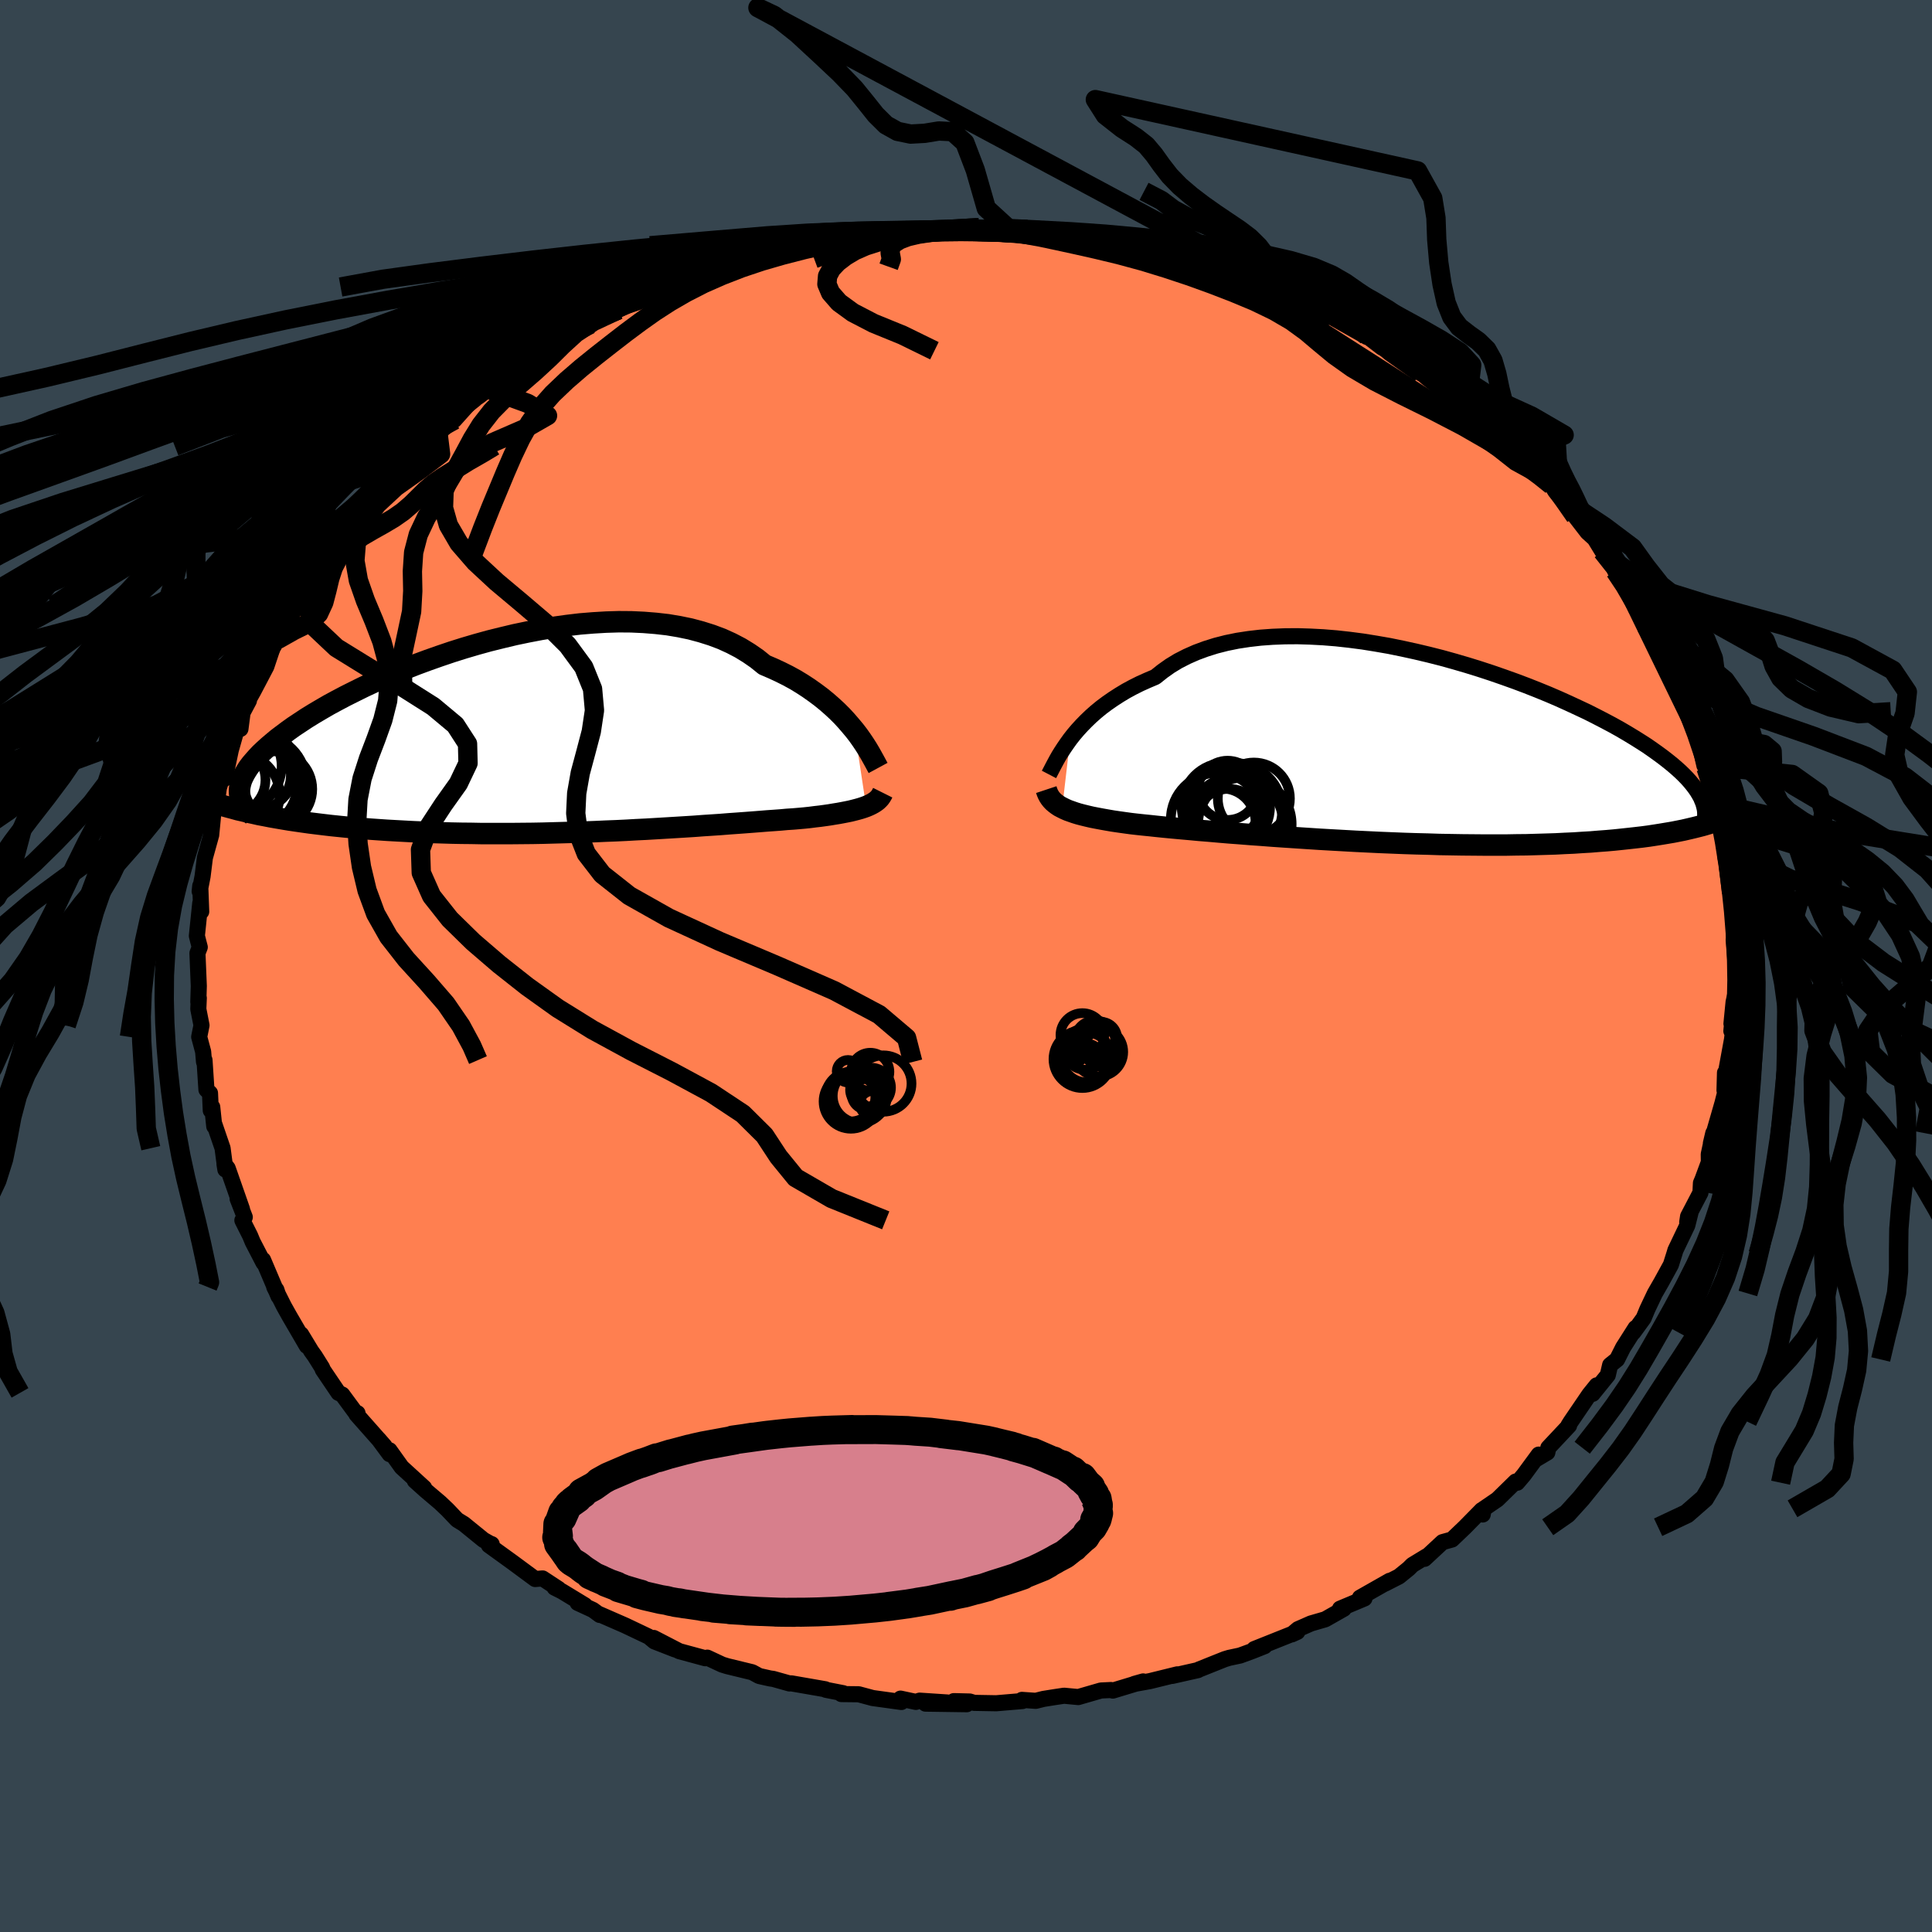 <svg xmlns="http://www.w3.org/2000/svg" width="500" height="500" viewBox="-100 -100 200 200"><defs><clipPath id="c"><path d="m33.01-.78-.41-.49-.43-.5-.46-.5-.5-.5-.53-.49-.56-.49-.59-.48-.63-.47-.65-.46-.69-.45-.71-.43-.75-.41-.78-.39-.8-.37-.84-.36-.78-.63-.84-.58-.88-.54-.94-.49-.99-.45-1.04-.39-1.08-.34-1.12-.3-1.16-.24-1.19-.2-1.23-.14-1.25-.1-1.28-.06-1.3-.01-1.32.04-1.34.08-1.35.11-1.35.16-1.36.19-1.35.22-1.36.26-1.34.28-1.34.32-1.33.33-1.3.36-1.29.38-1.27.4-1.24.42-1.22.43-1.19.44-1.15.45-1.12.46-1.09.46-1.05.47-1.01.47-.97.48-.94.47-.89.47-.85.46-.81.47-.76.45-.73.45-.68.45-.65.43-.6.43-.56.42-.53.4-.49.41-.46.39-.42.38-.39.37-.35.37-.32.36-.29.34-.26.34-.22.34-.19.32-.16.31-.14.31-.1.3-.07.29-.05.28-.02.27.01.27 2.03 2.21.59.11.61.12.63.11.64.11.66.11.68.1.69.1.71.1.73.09.74.09.76.09.78.08.79.08.81.07.83.07.84.07.87.06.88.06.9.05.92.05.94.05.95.04.97.04.99.03 1 .03 1.01.02 1.03.01 1.03.02h3.17l1.07-.01 1.08-.01 1.07-.02 1.09-.03 1.08-.03 1.08-.03 1.08-.03 1.07-.04 1.08-.05 1.06-.04 1.06-.05 1.04-.06 1.04-.05 1.02-.06 1.01-.06.99-.06.98-.06.96-.06.93-.07.92-.06.9-.06.87-.07.85-.06.82-.06.79-.06.77-.06.74-.06.72-.05.68-.05.65-.06.63-.04.59-.05.56-.05.57-.06.54-.07.53-.06.51-.07.49-.07.47-.08.44-.07.43-.08.41-.08.39-.08.36-.09.35-.09.32-.09.31-.1.28-.1"/></clipPath><clipPath id="b"><path d="m-35.26-1.16.37-.47.4-.47.43-.47.46-.47.49-.47.52-.46.56-.46.59-.44.62-.43.65-.42.68-.41.72-.39.74-.37.78-.35.8-.34.74-.59.79-.56.84-.51.9-.46.95-.42 1-.37 1.05-.33 1.1-.28 1.13-.23 1.18-.18 1.21-.14 1.25-.09 1.27-.05 1.3-.01 1.32.04 1.34.07 1.36.11 1.36.15 1.38.18 1.37.22 1.38.24 1.37.28 1.37.3 1.35.32 1.34.34 1.33.37 1.3.38 1.29.4 1.25.41 1.24.43 1.2.43 1.17.44 1.14.45 1.1.45 1.07.46 1.02.46.99.46.96.45.91.46.87.45.83.44.79.44.75.44.71.43.67.42.64.41.59.41.56.4.53.39.5.39.46.37.44.38.4.36.36.35.34.35.31.35.27.33.25.33.22.32.19.32.17.3.13.31.12.29.08.29.3 1.89-.44.13-.47.12-.48.12-.51.12-.52.12-.55.11-.56.11-.59.1-.6.1-.63.1-.65.1-.68.09-.69.08-.72.08-.74.08-.77.08-.79.07-.81.06-.84.07-.87.05-.9.06-.92.04-.95.05-.97.03-1 .03-1.03.03-1.05.01-1.08.02H7.62l-1.14-.01-1.16-.01-1.18-.02-1.19-.02-1.21-.04-1.22-.03-1.24-.04-1.24-.05-1.24-.05-1.25-.06-1.25-.06-1.25-.07-1.25-.07-1.23-.07-1.23-.08-1.22-.08-1.21-.08-1.18-.08-1.17-.09-1.14-.08-1.12-.09-1.09-.08-1.07-.09-1.02-.09-1-.08-.96-.09-.91-.08-.88-.08-.84-.08-.79-.08-.74-.08-.7-.07-.65-.07-.61-.07-.66-.09-.64-.09-.61-.09-.58-.1-.56-.1-.53-.1-.51-.1-.47-.11-.45-.11-.42-.11-.39-.12-.37-.13-.34-.12-.32-.14-.28-.14"/></clipPath><filter id="a"><feTurbulence baseFrequency=".05" numOctaves="3" result="noise" type="noise"/><feDisplacementMap in="SourceGraphic" in2="noise" scale="2"/></filter></defs><rect width="100%" height="100%" x="-100" y="-100" fill="#36454F"/><path fill="coral" stroke="#000" stroke-linejoin="round" stroke-width="1.667" d="M79.84 2.02v-.48l-.07.82-.31 1.37-.22 2.24.16-.95-.17 1.71.29-.34-.96 5.23.01-.57-.05 1.82.15-.77.12.2-.48 1.89-1.2 4.17.25-1.06-.47 2.19.01.82-.65 1.76-.17.4-.05 1-1.28 2.45-.09.6.34-.99-.33 1.32-1.23 2.57-.11.37-.36 1.14L72 32.7l-.69 1.2-.77 1.62-.39.94-1.07 1.47.23-.46-1.29 2.03-.62 1.23-.72.58-.24 1.04-1.57 1.94.42-.88-.76.94-1.92 2.82-.24.38.06.03-2.15 2.29-.1.49-1.21.72.32-.5-1.55 2.11-.68.8-.16-.12-1.89 1.85-1.42.97-.1.59-.1-.46-1.75 1.78-1.33 1.27-.98.27-1.86 1.73.22-.27-1.48.9-.38.38-1.01.82-1.45.74.49-.3-3.08 1.75.47.08-2.53 1.06.39.01-1.92 1.09-1.48.43-1.34.59-.64.54.57-.26-4.46 1.78 1.07-.3-1.26.5-1.28.47-1.13.24-.46.14-2.7 1.08-.07.05-2.66.6.52-.16-2.84.7-1.61.29.92-.26-3.14.95-.19-.06-1.04.05-2.35.68-1.47-.14-1 .15-1.13.18-.8.2-1.43-.1.06.12-2.72.23-2.29-.04-.45-.14-1.65-.04 1.34.32-4.27-.06 2.25-.12-2.86-.19-.39.13-1.59-.34.09.35-2.97-.41-1.45-.39-1.79-.02.19-.09-1.79-.35-.07-.06-3.51-.61-.2.01-1.67-.47-.35-.05-1.11-.25-.72-.39-2.59-.63-.52-.16-1.54-.72-.21.06-2.69-.73-2.65-1.37 2.21 1.19-2.13-.83-.59-.49-2.46-1.17-2.7-1.18.09.1-.71-.52-1.58-.73.74.24-2.37-1.44-.76-.38.42.14-1.66-1.09-.77.06-2.37-1.75-2.42-1.75.29-.11-.21-.08-.64-.36-2.03-1.65-.7-.43-1-1.05-.77-.73-1.51-1.28-1.1-.99.97.74-2.33-2.13-1.26-1.76.01.4L-60.8 49l.61.7-2.91-3.29.11-.12-.18-.02-1.4-1.9-.39-.18-1.63-2.41-.05-.17-.77-1.23-.36-.5-1.06-1.75.59 1.2-1.8-3.09-.57-1.02-1-1.99.22.29.23.69-1.61-3.79.05.31-1.12-2.16-.27-.65-.8-1.59.25-.33-.74-1.9.45 1.07-1.48-4.23-.33-.43.09.56-.29-2.21-.86-2.51v.25l-.21-2-.15.36-.08-1.8-.37-.36-.2-3.06-.05.19-.09-1.06-.41-1.53.24-1.2-.33-1.68.05-1.15-.05.42.05-1.66-.14-3.4.24-.62-.16-.61-.14-.56.35-3.39.1.88-.1-2.67-.06.57.3-1.55.24-1.93.6-2.16.06-1.09-.01.92.26-2.68.31-.6.23-1.62.14-.44.66-1.76-.19 1.24.62-2.94.54-1.91.54-1.28-.08.99.22-1.69.66-1.24-.16.13.62-1.11 1.34-2.55.95-2.84-.69 1.52.9-1.46.77-1.45 1.1-2.05.05.26 1.17-2.38.29-.36 1.51-1.93.01-.69.88-1.17-.63.9 2.37-2.96.2-.43.94-.94.41-.8 1.38-1.19.29-.39 1.04-.91 1.44-1.83.29-.55-.81.94 2.47-2.09 1.4-1.71 1.51-1.13.97-.9-.74 1.01 2.06-2.3-.92.81 1.43-.98.94-.72 1.81-1.76.74.16 1.75-1.42.68-.58.59-.56.09.19 1.59-1.15 1.71-1.01 1.6-.58-.57-.08 2.26-.97 1.21-.45.89-.41 1.11-.37 1.04-.52 2.06-1.06.74-.23 1.58-.78 1.63-.48-.02.05.65-.49.56-.17 2.49-.82.61-.01 1.29-.33 2.8-.68-.46.13 1.54-.23 1.29-.23.59-.3 2.71-.32.95-.4 2.74-.34.87.13.43-.34-1.22.17 1.12-.03 3.14-.11.22-.23 1.89.1.88.09 2.53-.29.69-.01-1.13.3 4.38-.01.49-.18.55.31.74-.24 3.05.28 1.38.16.46.29h.17l3.46.74 1.82.24-.19.05 1.26-.02-.64-.1 2.88.54-.61-.12 2.26.98 2.52.54.38.03 2.53.79.15.06 1.71.62 1.41.71-.67-.34 1.69.51 2 1.09.5.21 1.9.6.82.37 1.37.85-1.03-.58 1.12.71 3.42 1.93-.66-.49.67.4 1.54 1.18 2.09 1.01 1.91 1.64-.23-.44.14.21 1.47 1.04.99.79 2.36 1.72.16.25-.59-.82 1.74 1.78 2.55 2.43-.23-.34 1.76 1.74 1.33 1.13-.6-.78 2.12 2.48-.49-.64 1.1 1.07.38.62 2.07 2.6-1.26-1.78.69 1.05 1.82 2.36.75.68.79 1.29.96.85.37 1.21 1.19 1.81-.05-.33 1.02 2.09-.5-.85 1.68 3.02-.15-.04.95 1.14 1.06 1.97-.49-.27 1.05 2.08.72 1.37.52 1.33.13-.11.98 2.75.24.35.27 1.1.62 2.72.4-.38-.5-.1.27.74 1.22 3.68-.2-.02.35 1.64.45 1.65-.29-.99.65 4.04-.18-.84.11.61.34 2.95.08.08.37.53.01 4.55-.04-.9.05.54-.06.26.37 4.73v-.48" filter="url(#a)"/><path fill="#fff" d="m-35.26-1.16.37-.47.4-.47.43-.47.46-.47.49-.47.52-.46.56-.46.59-.44.62-.43.65-.42.68-.41.72-.39.74-.37.78-.35.8-.34.74-.59.79-.56.84-.51.9-.46.95-.42 1-.37 1.05-.33 1.1-.28 1.13-.23 1.18-.18 1.21-.14 1.25-.09 1.27-.05 1.3-.01 1.32.04 1.34.07 1.36.11 1.36.15 1.38.18 1.37.22 1.38.24 1.37.28 1.37.3 1.35.32 1.34.34 1.33.37 1.3.38 1.29.4 1.25.41 1.24.43 1.2.43 1.17.44 1.14.45 1.1.45 1.07.46 1.02.46.99.46.96.45.91.46.87.45.83.44.79.44.75.44.71.43.67.42.64.41.59.41.56.4.53.39.5.39.46.37.44.38.4.36.36.35.34.35.31.35.27.33.25.33.22.32.19.32.17.3.13.31.12.29.08.29.3 1.89-.44.13-.47.12-.48.12-.51.12-.52.12-.55.11-.56.11-.59.1-.6.1-.63.1-.65.1-.68.09-.69.08-.72.08-.74.08-.77.08-.79.07-.81.06-.84.07-.87.05-.9.06-.92.04-.95.05-.97.03-1 .03-1.03.03-1.05.01-1.08.02H7.62l-1.14-.01-1.16-.01-1.18-.02-1.19-.02-1.21-.04-1.22-.03-1.24-.04-1.24-.05-1.24-.05-1.25-.06-1.25-.06-1.25-.07-1.25-.07-1.23-.07-1.23-.08-1.22-.08-1.21-.08-1.18-.08-1.17-.09-1.14-.08-1.12-.09-1.09-.08-1.07-.09-1.02-.09-1-.08-.96-.09-.91-.08-.88-.08-.84-.08-.79-.08-.74-.08-.7-.07-.65-.07-.61-.07-.66-.09-.64-.09-.61-.09-.58-.1-.56-.1-.53-.1-.51-.1-.47-.11-.45-.11-.42-.11-.39-.12-.37-.13-.34-.12-.32-.14-.28-.14" filter="url(#a)" transform="translate(46.05 -22.34)"/><path fill="#fff" d="m33.01-.78-.41-.49-.43-.5-.46-.5-.5-.5-.53-.49-.56-.49-.59-.48-.63-.47-.65-.46-.69-.45-.71-.43-.75-.41-.78-.39-.8-.37-.84-.36-.78-.63-.84-.58-.88-.54-.94-.49-.99-.45-1.04-.39-1.08-.34-1.12-.3-1.16-.24-1.19-.2-1.23-.14-1.25-.1-1.28-.06-1.3-.01-1.32.04-1.34.08-1.35.11-1.35.16-1.36.19-1.35.22-1.36.26-1.34.28-1.34.32-1.33.33-1.3.36-1.29.38-1.27.4-1.24.42-1.22.43-1.19.44-1.15.45-1.12.46-1.09.46-1.05.47-1.01.47-.97.48-.94.47-.89.47-.85.46-.81.47-.76.45-.73.45-.68.45-.65.43-.6.43-.56.42-.53.4-.49.41-.46.39-.42.38-.39.37-.35.37-.32.36-.29.34-.26.34-.22.34-.19.32-.16.31-.14.31-.1.3-.07.29-.05.28-.02.27.01.27 2.03 2.21.59.11.61.12.63.11.64.11.66.11.68.1.69.1.71.1.73.09.74.09.76.09.78.08.79.08.81.07.83.07.84.07.87.06.88.06.9.05.92.05.94.05.95.04.97.04.99.03 1 .03 1.01.02 1.03.01 1.03.02h3.17l1.07-.01 1.08-.01 1.07-.02 1.09-.03 1.08-.03 1.08-.03 1.08-.03 1.07-.04 1.08-.05 1.06-.04 1.06-.05 1.04-.06 1.04-.05 1.02-.06 1.01-.06.99-.06.98-.06.96-.06.93-.07.92-.06.9-.06.87-.07.85-.06.82-.06.79-.06.77-.06.74-.06.72-.05.68-.05.65-.06.63-.04.59-.05.56-.05.57-.06.54-.07.53-.06.51-.07.49-.07.47-.08.44-.07.43-.08.41-.08.39-.08.36-.09.35-.09.32-.09.31-.1.28-.1" filter="url(#a)" transform="translate(-44.54 -23.6)"/><g fill="none" stroke="#000" transform="translate(46.05 -22.34)"><path stroke-linejoin="round" stroke-width="1.667" d="m-37.46 2.51.12-.23.14-.27.16-.31.18-.34.2-.37.22-.39.26-.42.28-.43.31-.45.33-.46.37-.47.4-.47.43-.47.46-.47.49-.47.52-.46.56-.46.59-.44.62-.43.65-.42.68-.41.72-.39.74-.37.78-.35.8-.34.74-.59.79-.56.84-.51.9-.46.95-.42 1-.37 1.05-.33 1.1-.28 1.13-.23 1.18-.18 1.21-.14 1.25-.09 1.27-.05 1.3-.01 1.32.04 1.34.07 1.36.11 1.36.15 1.38.18 1.37.22 1.38.24 1.37.28 1.37.3 1.35.32 1.34.34 1.33.37 1.3.38 1.29.4 1.25.41 1.24.43 1.2.43 1.17.44 1.14.45 1.1.45 1.07.46 1.02.46.99.46.96.45.91.46.87.45.83.44.79.44.75.44.71.43.67.42.64.41.59.41.56.4.53.39.5.39.46.37.44.38.4.36.36.35.34.35.31.35.27.33.25.33.22.32.19.32.17.3.13.31.12.29.08.29.07.28.04.28.01.27v.27l-.03.26-.04.26-.07.25-.08.25-.1.24-.13.24" filter="url(#a)"/><path stroke-linejoin="round" stroke-width="2.222" d="m-37.74 4.08.08.24.09.22.11.21.13.2.15.19.17.18.2.17.21.16.24.16.27.14.28.14.32.14.34.12.37.13.39.12.42.11.45.11.47.11.51.1.53.1.56.1.58.1.61.09.64.09.66.09.61.07.65.07.7.07.74.08.79.08.84.08.88.08.91.08.96.09 1 .08 1.02.09 1.07.09 1.09.08 1.12.09 1.14.08 1.17.09 1.18.08 1.21.08 1.22.08 1.23.08 1.23.07 1.25.07 1.25.07 1.25.06 1.25.06 1.24.05 1.24.05 1.24.04 1.22.03 1.21.04 1.19.02 1.18.02 1.16.01 1.14.01h2.22l1.08-.02 1.05-.01L13 9.76l1-.03.97-.03.95-.05.92-.04.9-.06.87-.05.84-.07.81-.06.79-.07.77-.08.74-.08.72-.08.69-.08.68-.09.65-.1.63-.1.6-.1.59-.1.56-.11.55-.11.52-.12.51-.12.48-.12.47-.12.44-.13.43-.13.41-.13.39-.13.38-.14.36-.13.34-.14.33-.14.31-.14.29-.15.29-.14" filter="url(#a)"/><circle cx="-19.495" cy="5.498" r="3.96" clip-path="url(#b)" filter="url(#a)"/><circle cx="-18.97" cy="4.153" r="3.068" clip-path="url(#b)" filter="url(#a)"/><circle cx="-19.15" cy="5.863" r="4.572" clip-path="url(#b)" filter="url(#a)"/><circle cx="-17.18" cy="7.658" r="4.842" clip-path="url(#b)" filter="url(#a)"/><circle cx="-19.565" cy="7.448" r="3.488" clip-path="url(#b)" filter="url(#a)"/><circle cx="-18.845" cy="7.528" r="3.528" clip-path="url(#b)" filter="url(#a)"/><circle cx="-18.12" cy="7.593" r="4.896" clip-path="url(#b)" filter="url(#a)"/><circle cx="-16.25" cy="5.008" r="3.732" clip-path="url(#b)" filter="url(#a)"/><circle cx="-20.055" cy="7.138" r="4.788" clip-path="url(#b)" filter="url(#a)"/><circle cx="-18.205" cy="6.218" r="4.886" clip-path="url(#b)" filter="url(#a)"/></g><g fill="none" stroke="#000" transform="translate(-44.54 -23.6)"><path stroke-linejoin="round" stroke-width="2.222" d="m35.44 3.1-.13-.24-.15-.28-.18-.33-.2-.36-.22-.39-.25-.42-.28-.44-.31-.46-.34-.48-.37-.48-.41-.49-.43-.5-.46-.5-.5-.5-.53-.49-.56-.49-.59-.48-.63-.47-.65-.46-.69-.45-.71-.43-.75-.41-.78-.39-.8-.37-.84-.36-.78-.63-.84-.58-.88-.54-.94-.49-.99-.45-1.04-.39-1.08-.34-1.12-.3-1.16-.24-1.19-.2-1.23-.14-1.25-.1-1.28-.06-1.3-.01-1.32.04-1.34.08-1.35.11-1.35.16-1.36.19-1.35.22-1.36.26-1.34.28-1.34.32-1.33.33-1.3.36-1.29.38-1.27.4-1.24.42-1.22.43-1.19.44-1.15.45-1.12.46-1.09.46-1.05.47-1.01.47-.97.48-.94.47-.89.47-.85.46-.81.47-.76.45-.73.45-.68.45-.65.43-.6.43-.56.42-.53.4-.49.41-.46.39-.42.38-.39.37-.35.37-.32.36-.29.34-.26.34-.22.34-.19.32-.16.31-.14.31-.1.3-.07.29-.05.28-.02.27.01.27.03.26.06.25.09.24.1.24.13.23.15.22.17.22.19.21.21.21.24.2" filter="url(#a)"/><path stroke-linejoin="round" stroke-width="2.222" d="m35.92 5.66-.09.18-.1.17-.12.17-.14.15-.16.15-.18.13-.2.13-.22.12-.25.12-.26.11-.28.1-.31.1-.32.09-.35.09-.36.09-.39.08-.41.08-.43.08-.44.07-.47.08-.49.07-.51.07-.53.06-.54.07-.57.06-.56.05-.59.05-.63.04-.65.06-.68.05-.72.05-.74.06-.77.06-.79.06-.82.06-.85.06-.87.07-.9.06-.92.06-.93.07-.96.06-.98.06-.99.06-1.01.06-1.02.06-1.04.05-1.04.06-1.06.05-1.06.04-1.08.05-1.07.04-1.08.03-1.08.03-1.08.03-1.09.03-1.07.02-1.08.01-1.07.01h-3.17l-1.03-.02-1.03-.01-1.01-.02-1-.03-.99-.03-.97-.04-.95-.04-.94-.05-.92-.05-.9-.05-.88-.06-.87-.06-.84-.07-.83-.07-.81-.07-.79-.08-.78-.08-.76-.09-.74-.09-.73-.09-.71-.1-.69-.1-.68-.1-.66-.11-.64-.11-.63-.11-.61-.12-.59-.11-.57-.13-.56-.12-.53-.13-.53-.12-.5-.14-.49-.13-.47-.13-.46-.14-.44-.14-.43-.14" filter="url(#a)"/><circle cx="-30.952" cy="2.913" r="4.648" clip-path="url(#c)" filter="url(#a)"/><circle cx="-28.507" cy="4.888" r="4.816" clip-path="url(#c)" filter="url(#a)"/><circle cx="-29.022" cy="3.833" r="3.672" clip-path="url(#c)" filter="url(#a)"/><circle cx="-31.552" cy="4.328" r="3.572" clip-path="url(#c)" filter="url(#a)"/><circle cx="-28.697" cy="5.663" r="4.94" clip-path="url(#c)" filter="url(#a)"/><circle cx="-29.322" cy="3.143" r="4.416" clip-path="url(#c)" filter="url(#a)"/><circle cx="-29.537" cy="4.678" r="4.88" clip-path="url(#c)" filter="url(#a)"/><circle cx="-30.862" cy="5.918" r="4.352" clip-path="url(#c)" filter="url(#a)"/><circle cx="-27.047" cy="5.288" r="3.91" clip-path="url(#c)" filter="url(#a)"/><circle cx="-28.602" cy="4.553" r="4.818" clip-path="url(#c)" filter="url(#a)"/></g><g fill="none" stroke="#000" stroke-linejoin="round" stroke-width="2"><path d="m-18.56-74.23-2.58-.98-1.66-.04-1.29.43-1.06.66-.95.59-.96.35-1.06.07-1.21-.07-1.31-.07-1.36.08-1.35.26-1.33.36-1.32.36-1.33.31-1.31.27-1.28.31-1.22.33-1.22.29-1.37.29-1.7.62m-3.41 15.99-1.23.74-1.48.85-1.4.87-1.19.74-.96.66-.81.69-.75.74-.77.76-.86.74-.96.67-1.06.63-1.09.61-1.08.63-.99.68-.86.75-.67.85-.5.98-.36 1.11-.29 1.22-.33 1.26-.54 1.17-.99.96-1.58.78-1.68.95M75.82-23.47l-.17-1.01-.35-1.08-.49-1.12-.54-1.12-.54-1.12-.53-1.14-.52-1.13-.51-1.12-.51-1.1-.5-1.07-.5-1.05-.49-1.02-.48-1-.48-.96-.49-.97-.54-.98-.59-1.01-.67-1.05-.76-1.09-.84-1.15-.94-1.27-1.03-1.42-.92-1.34" filter="url(#a)"/><path d="m106.19 2.69-3.7-3.92-2.48-1.79-1.23-1.2-.75-1.25-.82-1.39-1.06-1.42-1.31-1.36-1.52-1.24-1.63-1.14-1.71-1.04-1.73-.99-1.68-.96-1.48-1.01-1.1-1.11-.59-1.26-.08-1.38.17-1.35-.04-1.11-.84-.7-1.99-.37-2.9-.44-2.17-.83-7.21-14.83 1.28.94 1 .69 1.48.55 1.86.45 2.09.37 2.2.38 2.03.5 1.54.77.92 1.08.49 1.29.42 1.34.69 1.24 1.15 1.12 1.71.99 2.31.89 2.91.68 3.31-.2m-28.9-15.77.12-1.54-1.02-.93-1.09-.96-.82-1.01-.56-.97-.42-.9-.42-.86-.46-.87-.44-.9-.41-.91-.39-.9-.43-.88-.55-.87-.82-1.03-1.37-1.45.75 5.18-1.1-1.31-.69-1.58-.53-1.7-.5-1.68-.41-1.62-.32-1.53-.4-1.37-.63-1.13-.89-.87-1.01-.72-.96-.75-.77-1.03-.58-1.46-.43-1.93-.34-2.26-.21-2.37-.08-2.24-.33-2.04-1.57-2.83-33.36-7.38 1.03 1.62 1.72 1.35 1.46.94 1.06.83.81.96.77 1.08.86 1.11 1.03 1.06 1.17 1 1.26.96 1.29.91 1.26.85 1.19.8 1.07.81.92.91.8 1.05.76 1.12.88.99 1.08.72 1.27.43 1.26.42.96.95.69 1.64" filter="url(#a)"/><path d="m18.43-80.19 1.8.94 1.22.92 1.37.75 1.46.65 1.43.6 1.33.57 1.2.56 1.06.6.92.7.81.81.79.89.87.9 1.02.84 1.11.72 1.05.75.75.96-58.16-31.17 1.69.8 2.4 1.9 2.38 2.2 2.01 1.89 1.53 1.58 1.17 1.44 1.02 1.28 1.05 1.04 1.2.67 1.36.28 1.45-.08 1.47-.24 1.42.07 1.27 1.14L.96-82.4l1.14 3.96 2.5 2.29m-12.6.16-.65.03-2.02.31-2.84.45-3 .51-2.78.55-2.48.58-2.32.64-2.32.72-2.44.8-2.62.87-2.78.94-2.91.99-2.96 1.04-3 1.09-3.02 1.13-3.06 1.19-3.12 1.23-3.21 1.29-3.29 1.36-3.38 1.43-3.45 1.5-3.51 1.58-3.51 1.65-3.5 1.72-3.43 1.77-3.35 1.82-3.32 1.86-3.34 1.9-3.44 1.95-3.53 2-3.5 2.06-3.26 2.13-2.87 2.18-2.56 2.23-2.66 2.26-3.3 2.23-3.45 1.77" filter="url(#a)"/><path d="m-9.12-75.96-.8.22-2.36.35-2.7.45-2.8.5-2.96.57-3.02.62-2.9.69-2.65.75-2.37.83-2.2.9-2.17.97-2.29 1.05-2.46 1.11-2.67 1.17-2.84 1.23-2.99 1.28-3.09 1.32-3.18 1.36-3.24 1.38-3.28 1.4-3.29 1.43-3.25 1.47-3.15 1.53-2.94 1.58-2.62 1.63-2.24 1.67-1.93 1.7-1.87 1.73-2.17 1.8-2.73 1.9-3.08 2.01-3.13 2.08" filter="url(#a)"/><path d="m-9.12-75.96-1.41.21-2.56.35-2.89.44-2.68.49-2.4.55-2.29.61-2.4.66-2.69.73-3.1.8-3.53.87-3.9.95-4.08 1.02-4.04 1.08-3.82 1.14-3.5 1.19-3.19 1.25-2.92 1.32-2.73 1.37-2.7 1.4-2.99 1.35-3.67 1.26-4.47 1.25-4.82 1.87" filter="url(#a)"/><path d="m-7.9-76.13-2.3.37-3.07.51-3.34.54-3.62.54-3.91.56-4.03.61-3.96.7-3.66.77-3.23.86-2.79.93-2.43.97-2.32 1.02-2.5 1.06-3.02 1.1-3.76 1.14-4.55 1.2-5.12 1.24-5.38 1.28-5.31 1.34-5.2 1.42-5.21 1.55-5.36 1.7-5.21 1.77-4.46 1.68-3.77 1.91M78.14-14.53l3.21 3.01.49 2.58-.27 2.34-.27 2.29-.11 2.3.04 2.29.12 2.27.11 2.25.05 2.26-.06 2.29-.14 2.32-.19 2.35-.19 2.37-.18 2.37-.16 2.34-.16 2.29-.22 2.26-.35 2.22-.51 2.2-.72 2.18-.94 2.15-1.13 2.12-1.27 2.08-1.32 2.04-1.31 1.97-1.26 1.93-1.2 1.86-1.18 1.8-1.24 1.75-1.33 1.72-1.39 1.72-1.38 1.71-1.45 1.6-2.01 1.4" filter="url(#a)"/><path d="m78.14-14.53 1.99 2.97 5.17 2.55 7.26 2.3 5.86 2.25 2.35 2.26-.85 2.26-2.51 2.23-2.57 2.21-1.48 2.2.28 2.23 2.31 2.27 4.27 2.33 5.65 2.36 6.05 2.38 5.3 2.36 3.71 2.29 2.04 2.19 1.15 2.11 1.34 2.13 1.78 2.24.61 2.38-3.17 2.49M-12.89-75.18l-3.08.55-2.87.52-2.6.54-2.31.62-2.17.72-2.19.81-2.29.89-2.42.96-2.5 1-2.53 1.05-2.5 1.09-2.43 1.14-2.33 1.19-2.23 1.24-2.13 1.29-2.04 1.36-2 1.43-1.98 1.51-2.02 1.59-2.06 1.66-2.08 1.72-2.07 1.77-2.02 1.82-1.91 1.86-1.8 1.9-1.7 1.96-1.63 2-1.59 2.06-1.59 2.12-1.61 2.17-1.65 2.2-1.72 2.16-1.79 2.05-1.65 1.69-.73 1.01" filter="url(#a)"/><path d="m-12.89-75.18-3.09.55-2.91.51-2.67.54-2.51.61-2.55.71-2.7.8-2.87.88-3 .95-3.08 1-3.12 1.03-3.11 1.08-3.04 1.12-2.91 1.17-2.77 1.22-2.74 1.27-2.89 1.33-3.27 1.41-3.74 1.48-4.17 1.57-4.4 1.64-4.38 1.72-4.23 1.76-4.16 1.79-4.31 1.84-4.58 1.87-4.76 1.9-4.71 1.91-4.62 2.05-4.61 2.45" filter="url(#a)"/><path d="m-19.02-74.1-4.27.5-4.08.59-2.82.7-2.31.81-2.46.91-2.88.96-3.24 1-3.49 1.04-3.67 1.07-3.92 1.11-4.23 1.17-4.6 1.21-4.97 1.26-5.26 1.31-5.39 1.39-5.25 1.46-4.79 1.57-4.2 1.65-3.95 1.71-4.51 1.75-5.94 1.77-7.48 1.83-7.67 1.92-5.25 1.87.01 1.16" filter="url(#a)"/><path d="m-26.31-72.22-1.56.71-2.43.97-2.74 1.04-2.99 1.03-3.4 1.06-3.95 1.1-4.37 1.15-4.42 1.2-4.08 1.25-3.49 1.32-3.01 1.38-2.81 1.45-3 1.54-3.4 1.61-3.86 1.68-4.16 1.74-4.26 1.8-4.18 1.84-4.02 1.88-3.86 1.93-3.75 1.97-3.7 2.02-3.71 2.06-3.74 2.1-3.75 2.11-3.72 2.1-3.66 2.07-3.6 2.03-3.53 1.98-3.47 1.95-3.32 1.96-3.02 2-2.68 2.07-2.53 2.17-2.85 2.35-4.02 2.69-7.65 3.18" filter="url(#a)"/><path d="m-28.57-71.3-4.03 1.11-2.2 1.16-2.08 1.14-2.47 1.15-3.1 1.2-3.82 1.26-4.4 1.31-4.63 1.36-4.44 1.38-4.01 1.4-3.61 1.42-3.45 1.45-3.61 1.5-3.97 1.54-4.39 1.6-4.75 1.66-4.99 1.7-5.15 1.76-5.19 1.82-5.15 1.9-5.01 1.99-4.89 2.08-4.93 2.17-5.22 2.25-5.59 2.29-5.82 2.3-5.73 2.27-5.54 2.21-5.62 2.2-5.41 2.22-1.76 1.62m133.38-51.64-2.63 1.11-2.58 1-2.37 1.01-2.3 1.08-2.46 1.14-2.78 1.19-3.09 1.24-3.23 1.3-3.14 1.36-2.88 1.43-2.63 1.52-2.54 1.6-2.66 1.68-2.92 1.73-3.19 1.78-3.27 1.82-3.1 1.86-2.72 1.9-2.27 1.95-1.93 2-1.9 2.06-2.2 2.11-2.65 2.15-2.93 2.16-2.86 2.11-2.57 2.01-2.54 1.83-3.08 1.74-3.79 2.31" filter="url(#a)"/><path d="m-30.89-70.29-3.2 1.3-4.38 1.13-5.88 1.14-6.05 1.19-4.94 1.25-3.62 1.32-2.76 1.36-2.36 1.39-2.22 1.4-2.2 1.41-2.42 1.44-3.01 1.49-3.88 1.54-4.79 1.6-5.39 1.65-5.53 1.7-5.19 1.75-4.56 1.81-3.85 1.89-3.22 1.98-2.88 2.08-3.14 2.17-4.21 2.25-6.05 2.31-7.96 2.31-8.86 2.26-7.87 2.17-5.69 2.26-4.63 3.34m239.61 4.21 4.01 1.47 7.32 2.25 4.24 2.35.73 2.3-.98 2.27L92-2.28l-.72 2.26.55 2.24 2.25 2.21 3.83 2.22 4.75 2.23 4.71 2.28 3.79 2.32 2.33 2.37.75 2.38-.44 2.37-.82 2.29-.05 2.19 1.65 2.13 3.32 2.13 3.63 2.24 2.03 2.39 2.18 2.49" filter="url(#a)"/><path d="m77.98-15.19 11.59 1.47.87 2.26-.74 2.36-.11 2.3.39 2.27.12 2.28-.55 2.26-.95 2.24-.76 2.22-.06 2.22.85 2.24 1.61 2.29 2.03 2.33 2.08 2.36 1.88 2.38 1.61 2.36 1.41 2.29 1.28 2.21 1.18 2.15.98 2.15.59 2.2.12 2.23.2 2.09 1.85 1.5" filter="url(#a)"/><path d="m77.98-15.19 11.72 1.5 1.61 2.28-2.68 2.38-2.41 2.32-.65 2.31.8 2.29L87.84.18l1.5 2.26 1.23 2.25.9 2.26.57 2.28.24 2.32-.11 2.35-.43 2.36-.66 2.37-.74 2.33-.69 2.3-.51 2.26-.28 2.22-.07 2.19.08 2.18.14 2.16.12 2.13-.01 2.09-.18 2.04-.36 1.98-.48 1.94-.57 1.87-.75 1.78-1.01 1.67-.99 1.63-.45 2.09" filter="url(#a)"/><path d="m77.98-15.19 1.09 1.5 1.09 2.3 1.28 2.38 2.04 2.33 2.51 2.31 2.21 2.3L89.48.22l.26 2.27-.45 2.26-.71 2.27L88 9.31l-.29 2.32.02 2.35.23 2.37.3 2.36.32 2.34.29 2.3.26 2.26.21 2.23.11 2.2-.08 2.18-.4 2.15-.81 2.13-1.28 2.08-1.65 2.04-1.84 1.98-1.77 1.92-1.48 1.86-1.06 1.81-.65 1.75-.43 1.72-.54 1.73-1.01 1.71-1.83 1.6-2.97 1.4M-35.99-67.93l-2.9 1.22-2.83 1.21-3.41 1.27-3.67 1.34-3.47 1.39-3.21 1.41-3.12 1.42-3.09 1.42-2.93 1.45-2.52 1.5-2.03 1.56-1.63 1.62-1.52 1.67-1.7 1.73-2.09 1.78-2.47 1.85-2.65 1.93-2.58 2.01-2.32 2.1-2 2.17-1.83 2.23-1.91 2.26-2.23 2.27-2.72 2.25-3.15 2.21-3.36 2.17-3.22 2.12-2.79 2.09-2.26 2.06-2.01 2.05-2.35 2.06-3.17 2.09-3.17 1.72" filter="url(#a)"/><path d="m-35.99-67.93-3.72 1.22-2.12 1.19-1.82 1.27-1.87 1.32-2 1.38-2.17 1.4-2.34 1.41-2.48 1.4-2.56 1.43-2.53 1.49-2.43 1.54-2.28 1.6-2.16 1.65-2.1 1.7-2.1 1.74-2.13 1.81-2.18 1.89-2.26 1.98-2.34 2.07-2.36 2.17-2.36 2.25-2.36 2.31-2.45 2.31-2.59 2.25-2.44 2.16-1.86 2.25-1.52 3.34" filter="url(#a)"/><path d="m-35.99-67.93-3.29 1.22-3.15 1.21-3.78 1.27-4.76 1.34-5.43 1.39-5.37 1.41-4.65 1.41-3.53 1.42-2.35 1.45-1.37 1.5-.78 1.55-.61 1.62-.89 1.67-1.58 1.72-2.57 1.77-3.79 1.85-5.03 1.92-6.13 2.01-6.88 2.1-7.09 2.17-6.74 2.23-5.91 2.27-4.83 2.27-3.88 2.25-3.36 2.21-3.38 2.16-3.79 2.13-4.15 2.09-4.01 2.04-3.23 2.02-2.33 2.11-5.17 2.87" filter="url(#a)"/><path d="m-35.99-67.93-2.59 1.21-1.81 1.19-1.37 1.25-1.32 1.31-1.48 1.37-1.61 1.4-1.57 1.39-1.37 1.39-1.1 1.41-.9 1.46-.82 1.53-.86 1.58-.98 1.64-1.07 1.67-1.03 1.71-.83 1.76-.48 1.84-.13 1.95.04 2.05-.12 2.13-.47 2.21-.52 2.41.08 3.62" filter="url(#a)"/><path d="m-35.99-67.93-2.94 1.22-2.83 1.21-2.57 1.27-2.19 1.33-2 1.39-2 1.41-2.2 1.41-2.5 1.41-2.88 1.45-3.23 1.5-3.48 1.55-3.62 1.61-3.63 1.67-3.55 1.72-3.39 1.77-3.24 1.83-3.19 1.92-3.29 2.01-3.56 2.09-3.93 2.17-4.32 2.24-4.59 2.27-4.66 2.27-4.42 2.25-3.86 2.21-3.12 2.17-2.49 2.13-2.3 2.08-2.75 2.03-3.37 1.87-2.7 1.1" filter="url(#a)"/><path d="m-38.89-66.43-2.67 1.35-2.22 1.22-2.37 1.25-2.57 1.32-2.58 1.38-2.44 1.47-2.3 1.56-2.19 1.64-2.1 1.72-1.98 1.78-1.85 1.82-1.75 1.85-1.68 1.9-1.66 1.94-1.69 1.99-1.7 2.03-1.67 2.07-1.58 2.09-1.45 2.1-1.27 2.09-1.07 2.06-.9 2.03-.77 2-.7 2-.75 2.03-.87 2.08-1.03 2.15-1.19 2.25-1.24 2.34-1.2 2.43-1.05 2.45-.85 2.44-.66 2.38-.48 2.34-.43 2.31-.55 2.3-.79 2.41" filter="url(#a)"/><path d="m-40.49-65.85-3.96 1.63-3.83 1.37-4.36 1.42-4.15 1.44-3.3 1.43-2.47 1.41-2.12 1.45-2.35 1.51-2.92 1.57-3.51 1.63-3.87 1.69-3.93 1.74-3.76 1.8-3.46 1.87-3.2 1.95-3.05 2.03-2.99 2.12-3 2.18-2.94 2.22-2.84 2.25-2.72 2.26-2.66 2.23-2.76 2.21-3.03 2.16-3.36 2.14-3.62 2.1-3.64 2.08-3.34 2.07-2.74 2.08-2.02 2.11-1.3 2.18-.68 2.29-.21 2.47-.31 2.64-1.62 2.68-3.26 1.9" filter="url(#a)"/><path d="m-40.49-65.85-3.71 1.62-2.17 1.37-2.76 1.42-3.09 1.44-2.69 1.42-2.03 1.42-1.6 1.44-1.54 1.5-1.75 1.57-2 1.63-2.15 1.68-2.17 1.74-2.12 1.79-2.1 1.86-2.18 1.94-2.36 2.03-2.62 2.11-2.87 2.18-3.09 2.23-3.18 2.25-3.15 2.26-2.96 2.23-2.72 2.21-2.48 2.17-2.33 2.12-2.23 2.1-2.03 2.07-1.68 2.05-1.21 2.06-.95 2.06-1.21 2.11-1.9 2.2-2.05 2.31.18 1.93" filter="url(#a)"/><path d="m-43.88-63.88-2.93 1.21-2.39 1.36-1.69 1.38-1.79 1.42-2.35 1.53-2.89 1.64-3.06 1.73-2.92 1.76-2.59 1.8-2.28 1.82-2.13 1.87-2.14 1.9-2.3 1.96-2.54 2.01-2.79 2.05-2.99 2.1-3.12 2.13-3.18 2.11-3.22 2.06-3.2 1.99-3.07 1.91-2.82 1.88-2.54 1.91-2.39 1.98-2.69 2.05-3.85 2.1" filter="url(#a)"/><path d="m-43.88-63.88-2.2 1.22-2.77 1.38-2.82 1.39-2.83 1.44-2.7 1.56-2.52 1.66-2.49 1.74-2.78 1.79-3.4 1.82-4.21 1.85-4.95 1.89-5.41 1.94-5.5 1.98-5.18 2.04-4.58 2.07-3.79 2.09-2.95 2.11-2.19 2.08-1.7 2.06-1.62 2.02-2.05 1.99-2.97 1.99-4.09 2.01-5.06 2.06-5.48 2.14-5.21 2.25-4.36 2.34-3.38 2.44-2.75 2.47-2.72 2.45-3.27 2.36-3.96 2.32-3.71 2.31-.59 1.93m114.92-66.05-2.41 1.46-2.33 1.43-2.76 1.41-3.12 1.55-3.1 1.68-2.91 1.75-2.81 1.8-2.8 1.82-2.78 1.86-2.62 1.89-2.31 1.94-2 1.99-1.8 2.03-1.73 2.08-1.75 2.09-1.75 2.11-1.67 2.08-1.5 2.06-1.31 2.02-1.16 1.99-1.14 1.99-1.24 2.02-1.41 2.07-1.61 2.15-1.75 2.25-1.77 2.34-1.68 2.43-1.51 2.45-1.41 2.43-1.5 2.38-1.76 2.32-1.88 2.31-1.38 2.3-.54 2.4M77.63-16.83l12.34 2.85 14.11 2.27 6.33 2.16 2.11 2.3 1.34 2.4.88 2.42-.39 2.38-1.76 2.32-2.27 2.29-1.67 2.25-.35 2.23 1.1 2.22 2.2 2.21 2.72 2.21 2.84 2.21 3.08 2.17 3.98 2.11 5.7 2.05 7.51 2.02 8.01 2.07 6 2.21 1.7 2.42-2.21 2.54-1.59 2.45" filter="url(#a)"/><path d="m-47.64-61.48-6.74 1.72-7.57 1.3-5.25 1.48-2.9 1.67-1.65 1.77-1.87 1.79-3.08 1.79-4.32 1.82-4.73 1.85-4.08 1.91-2.78 1.95-1.71 2-1.59 2.06-2.7 2.1-4.76 2.12-7.11 2.11-8.94 2.05-9.71 1.98-9.35 1.91-8.39 1.87-7.48 1.9-6.64 1.97-5.5 2.04-7.82 2.1m124.86-43.5 4.08 1.48 2.05 1.27-2.32 1.33-3.43 1.49-2.68 1.6-1.58 1.67-.7 1.7-.06 1.75.51 1.8 1.09 1.87 1.69 1.95 2.21 2.05 2.54 2.13 2.57 2.19 2.25 2.24 1.66 2.26.91 2.25.2 2.23-.33 2.19-.57 2.17-.57 2.12-.37 2.1-.1 2.08.27 2.08.82 2.09 1.65 2.14 2.8 2.21 4.1 2.31 5.28 2.43 5.98 2.53 5.85 2.56 4.66 2.48 2.84 2.41.64 2.49M-50.9-58.83l-1.97 1.59-2.42 1.96-2.14 1.93-1.88 1.83-1.79 1.8-1.81 1.84-1.82 1.88-1.78 1.94-1.68 1.99-1.58 2.04-1.49 2.08-1.48 2.11-1.56 2.1-1.7 2.09-1.85 2.05-1.95 2.01-1.91 1.98-1.76 1.98-1.47 2-1.18 2.07-.94 2.14-.82 2.25-.83 2.34-.87 2.42-.92 2.45-.89 2.43-.8 2.37-.68 2.31-.43 2.31-.04 2.28-.22 2.4" filter="url(#a)"/><path d="m-52.96-56.53-1.63.77-3.47 1.54-3.45 1.69-2.73 1.72-2.13 1.72-1.8 1.74-1.66 1.79-1.7 1.87-1.94 1.96-2.32 2.06-2.84 2.14-3.4 2.21-3.89 2.25-4.27 2.26-4.47 2.25-4.46 2.23-4.28 2.19-3.94 2.16-3.49 2.13-2.99 2.1-2.53 2.08-2.19 2.09-1.97 2.11-1.84 2.16-1.74 2.23-1.62 2.32-1.53 2.41-1.59 2.49-1.88 2.53-2.43 2.51-3.1 2.49-3.58 2.49-3.33 2.48-2.46 2.32" filter="url(#a)"/><path d="m-52.96-56.53-1.34.76-2 1.51-1.85 1.68-1.7 1.71-1.7 1.7-1.85 1.71-2.08 1.76-2.38 1.84-2.64 1.92-2.84 2.03-2.95 2.12-2.99 2.19-2.94 2.24-2.78 2.27-2.47 2.25-2.04 2.23-1.64 2.19-1.47 2.14-1.67 2.1-2.16 2.07-2.69 2.04-2.94 2.02-2.81 2.02-2.62 2-2.67 1.86-2.71 1.66" filter="url(#a)"/><path d="m-53.19-56.64-2.6 2.27-2.05 1.86-1.7 1.76-1.6 1.72-1.63 1.73-1.62 1.78-1.58 1.87-1.47 1.97-1.37 2.07-1.29 2.15-1.24 2.22-1.24 2.25-1.22 2.27-1.19 2.26-1.13 2.22-1.05 2.2-.98 2.15-.92 2.13-.87 2.1-.83 2.1-.77 2.1-.72 2.12-.66 2.17-.61 2.25-.56 2.32-.5 2.41L-85 .28l-.28 2.51-.1 2.5.05 2.48.15 2.42.16 2.36.09 2.22.07 2.05.47 2.04m31.2-75.5-17.72 2.26-2.65 1.85.79 1.74-.79 1.7-2.47 1.72-2.7 1.76-1.87 1.85-.93 1.94-.47 2.04-.68 2.14-1.43 2.2-2.41 2.25-3.26 2.26-3.75 2.26-3.82 2.22-3.56 2.19-3.23 2.14-3.05 2.11-3.16 2.08-3.59 2.05-4.2 2.04-4.76 2.05-5.01 2.07-4.71 2.14-4.03 2.25-3.53 2.46-4.06 2.82-6.51 3.78" filter="url(#a)"/><path d="m-54.7-55.51.31 2.51-2.23 1.69-2.4 1.7-1.95 1.81-1.37 1.89-.76 1.95-.16 2 .36 2.04.73 2.09.89 2.12.81 2.11.56 2.09.21 2.05-.17 2.01-.5 1.98-.71 1.98-.77 2.01-.67 2.08-.42 2.16-.13 2.25.14 2.34.35 2.4.58 2.43.89 2.42 1.34 2.37 1.83 2.34 2.11 2.31 1.99 2.3 1.56 2.27 1.12 2.08.64 1.47m-7.53-61.84-7.07 2.28-1.05 2-.37 1.96-.84 1.96-1.31 1.99-1.65 2.04-1.94 2.09-2.19 2.12-2.37 2.12-2.38 2.09-2.19 2.04-1.82 1.99-1.4 1.95-1.06 1.95-.9 1.99-.94 2.05-1.07 2.14-1.2 2.25-1.23 2.34-1.2 2.42-1.16 2.45-1.15 2.41-1.21 2.36-1.33 2.3-1.6 2.29-2 2.27-2.2 2.39" filter="url(#a)"/><path d="m-60.82-48.97-1.6 1.77-1.7 1.74-2.09 1.85-2.41 1.99-2.59 2.1-2.73 2.19-2.88 2.25-3.02 2.29-3.06 2.29-3.04 2.26-3.02 2.22-3.22 2.19-3.68 2.14-4.32 2.11-4.91 2.09-5.18 2.08-5 2.09-4.51 2.12-3.96 2.17-3.61 2.25-3.44 2.32-3.28 2.41-2.9 2.47-2.27 2.49-1.56 2.49-1.2 2.46-1.49 2.4-2.53 2.32-4.1 2.2-5.6 2.05-5.92 1.92-2.59 1.76m101.62-67.49-1.33 1.53-1.5 1.81-1.59 1.97-1.63 2.09-1.56 2.19-1.42 2.24-1.29 2.28-1.19 2.29-1.15 2.25-1.13 2.22-1.08 2.16-1 2.12-.88 2.09-.76 2.06-.7 2.05-.68 2.04-.73 2.05-.78 2.1-.8 2.18-.7 2.28-.54 2.44-.39 2.55-.37 2.57-.43 2.4-.36 2.36" filter="url(#a)"/><path d="m-62.61-46.98-1.54 1.55-2.97 1.83-4.81 1.99-5.91 2.11-5.65 2.21-4.23 2.27-2.42 2.3-.96 2.29-.37 2.27-.74 2.22-1.9 2.18-3.49 2.14-5.09 2.11-6.32 2.09-6.89 2.08-6.65 2.09-5.58 2.13-3.87 2.17-1.88 2.25-.16 2.33.77 2.41.61 2.46-.58 2.49-2.29 2.48-3.75 2.44-4.19 2.39-3.21 2.31-1.18 2.22.66 2.15.66 2.17-1.67 2.49-3.84 3.53M76.61-20.49l1.08 3.35 1.21 2.84 1.62 2.44 1.9 2.33 1.86 2.37 1.7 2.42 1.49 2.42L88.76.07l1.1 2.36.89 2.31.7 2.29.47 2.27.19 2.25-.11 2.23-.37 2.23-.53 2.2-.57 2.18-.45 2.16-.24 2.15.03 2.16.31 2.17.51 2.19.62 2.21.58 2.19.39 2.15.11 2.08-.19 2.01-.43 1.94-.49 1.9-.35 1.86-.08 1.79.05 1.68-.31 1.54-1.43 1.54-3.6 2.08" filter="url(#a)"/><path d="m-63.75-45.61-15.97 1.94-.01 2 .09 2.11-4.18 2.2-7.63 2.25-8.61 2.28-7.67 2.29-5.94 2.25-4.19 2.21-2.68 2.15-1.56 2.12-1.04 2.08-1.28 2.05-2.12 2.03-3.09 2.03-3.64 2.03-3.49 2.08-2.9 2.14-2.58 2.27-3.47 2.44-5.93 2.62-8.14 2.65-6.27 1.85m99.68-46.84-6.25 2.48-.76 2.35-1.04 2.24-2.76 2.17-4.31 2.1-5.03 2.01-5.1 1.94-4.96 1.9-4.9 1.92-4.77 1.96-4.34 2.05-3.56 2.14-2.74 2.25-2.26 2.34-2.27 2.42-2.42 2.43-2.34 2.39-1.9 2.34-1.65 2.29-2.4 2.29-4.07 2.31-4.87 2.38-2.25 2.55" filter="url(#a)"/><path d="m-66.38-41.69-7.46 2.21-5.97 2.27-2.19 2.3-1.21 2.32-1.99 2.31-3.5 2.26-5.15 2.21-6.46 2.15-7.07 2.11-6.87 2.08-5.96 2.05-4.58 2.05-3.05 2.05-1.74 2.08-1.07 2.13-1.21 2.2-2.02 2.31-3.05 2.42-3.84 2.48-4.22 2.51-4.4 2.48-4.51 2.46-4 2.46-2.15 2.46-.85 2.29m93.01-54.72-.3 2.4.7 2.23 2.31 2.18 3.42 2.11 3.52 2.02 3.08 1.95 2.3 1.92L-51.6-23l.05 2.01-1 2.1-1.56 2.19-1.5 2.29-.86 2.36.08 2.4 1.07 2.41 1.89 2.39 2.41 2.36 2.7 2.32 2.9 2.29 3.16 2.26 3.58 2.22 4.02 2.19 4.25 2.17 4.02 2.17 3.29 2.18 2.24 2.22 1.45 2.21 1.77 2.17 3.73 2.16 5.6 2.26m-61.04-63.35-5.5 2.01-.28 2.16-.13 2.13-1.15 2.02-2.48 1.93-3.89 1.9-5.04 1.94-5.49 2.02-4.96 2.1-3.58 2.2-1.88 2.3-.43 2.36.34 2.41.43 2.41.05 2.39-.46 2.36-.89 2.33-1.15 2.28-1.38 2.26-1.71 2.22-2.28 2.2-3.07 2.18-3.81 2.18-4.17 2.19-3.91 2.2-3.13 2.2-2.28 2.19-1.71 2.17-1.19 2.16.38 2.11 3.68 1.93" filter="url(#a)"/><path d="m-69.4-37.28-1.72 2.58-2.3 2.31-2.58 2.36-2 2.3-1.22 2.21-.74 2.14-.68 2.11-.87 2.09-1.15 2.07-1.45 2.06-1.7 2.08-1.87 2.12-1.94 2.18-1.89 2.26-1.78 2.34-1.62 2.41L-96.37.8l-1.26 2.47-1.07 2.46-.97 2.42-1.05 2.37-1.33 2.3-1.75 2.25-2.07 2.22-2.02 2.23-1.47 2.26-.68 2.27-.22 2.2-.62 2.1-2.01 2.38" filter="url(#a)"/><path d="m-70.5-35.23-3.43 2.44-1.02 2.19-.95 2.03-1.37 1.92-1.85 1.89-2.09 1.94-1.95 2.03-1.5 2.12-1.04 2.23-.81 2.31-.89 2.38-1.14 2.42-1.44 2.41-1.59 2.4-1.56 2.36-1.39 2.33-1.12 2.29-.87 2.27-.7 2.23-.63 2.22-.66 2.2-.75 2.19-.89 2.2-1.01 2.2-1.05 2.21-.96 2.2-.69 2.21-.22 2.22.38 2.25.92 2.27 1.19 2.3 1.05 2.29.6 2.2.24 2.02.53 1.88 1.23 2.17" filter="url(#a)"/><path d="M-72.17-32.32-78-30.47l-5.28 2.02-2.43 1.86-1.04 1.84-.35 1.91-.01 2.01.02 2.11-.24 2.22-.61 2.31-.91 2.38-.98 2.42-.82 2.42-.56 2.39-.37 2.36-.39 2.32-.62 2.28-.97 2.25-1.23 2.23-1.33 2.2-1.18 2.18-.89 2.18-.58 2.19-.41 2.19-.45 2.2-.69 2.19-1.02 2.18-1.24 2.18-1.13 2.19-.63 2.22.22 2.24.75 2.02" filter="url(#a)"/><path d="m-71.48-33.84-2.01 3.83-1.18 2.51-1.24 2.15-1.61 2.08-1.95 2.08-2.1 2.06-2.13 2.04-2.14 2.04-2.32 2.04-2.63 2.08-2.94 2.14-3.02 2.23-2.76 2.33-2.17 2.41-1.53 2.46-1.16 2.49-1.28 2.47-1.84 2.42-2.55 2.38-2.95 2.29-2.8 2.17-2.27 2.02-2.03 1.89-1.74 1.74" filter="url(#a)"/><path d="m-71.48-33.84-3.92 3.85-1.12 2.52-.25 2.17-.3 2.1-.54 2.09-.67 2.08-.69 2.07-.67 2.05-.67 2.08-.66 2.12-.62 2.18-.55 2.27-.42 2.35-.28 2.42-.14 2.46-.02 2.47.06 2.45.14 2.41.2 2.36.26 2.3.3 2.26.36 2.23.41 2.24.49 2.25.55 2.26.56 2.25.52 2.23.47 2.18.37 1.88-.2.49" filter="url(#a)"/><path d="m-74.39-27.34-11.36 1.11-8.2 1.51-1.21 1.83.27 1.99-.59 2.09-1.18 2.18-1 2.3-.63 2.38-.67 2.43-1.39 2.42-2.69 2.37-4.23 2.33-5.6 2.29-6.49 2.26-6.74 2.23-6.43 2.2-5.75 2.14-4.98 2.11-4.28 2.09-3.45 2.16-1.67 2.47 3.5 3.52" filter="url(#a)"/><path d="m-74.23-27.47-18.72 2.27-6.6 2.11-5.51 2.15-4.88 2.1-3.43 2.07-1.58 2.06.12 2.07 1.33 2.13 1.77 2.2 1.41 2.29.54 2.37-.36 2.44-.86 2.47-.81 2.47-.39 2.45.08 2.4.33 2.36.25 2.32-.12 2.28-.6 2.25-1 2.24-1.17 2.24-1.1 2.22-.85 2.18-.63 2.13-.63 2.05-.9 1.96-1.22 1.9-1.24 1.86-.97 1.86-.85 1.91-1.42 1.95-1.94 2 .3 2" filter="url(#a)"/><path d="m-74.23-27.47-14.28 2.25-.29 2.09.54 2.13-.69 2.09-1.55 2.04-1.85 2.04-1.96 2.04-2.14 2.1-2.5 2.16-2.85 2.25-2.92 2.35-2.65 2.42-2.28 2.47-2.18 2.48-2.55 2.45-3.25 2.41-3.82 2.35-3.85 2.28-3.31 2.23-2.7 2.2-2.79 2.22-4.09 2.25-6.07 2.26-6.96 2.18-4.73 2.1.05 2.36M76.44-20.75l9.08.92 2.76 1.96.52 2.04-.42 2.09-.44 2.15.02 2.22.62 2.25 1.3 2.26 2.14 2.27L95-.33l3.56 2.24 3.58 2.21 3.08 2.22 2.42 2.22 2.12 2.27 2.4 2.32 3.03 2.37 3.28 2.43 2.53 2.42.88 2.34-.44 2.14.12 1.97 2.24 2.6" filter="url(#a)"/><path d="m74.2-27.56 1.17 2.21 1.95 1.92 2.54 1.96 2.37 2.15 1.87 2.3 1.37 2.38 1 2.39.78 2.39.78 2.4.97 2.4 1.27 2.4 1.61 2.38 1.88 2.35 2.09 2.33 2.2 2.29 2.27 2.27 2.26 2.25 2.16 2.24 1.94 2.23 1.56 2.21 1.04 2.18.42 2.15-.23 2.13-.79 2.12-1.16 2.16-1.32 2.21-1.27 2.27-1.04 2.28-.7 2.21-.25 2.1.15 1.96.26 1.74-.52.95" filter="url(#a)"/><path d="m72.4-32.07 1 2.04 1.46 2.23 1.23 2.14.86 2.07.61 2.09.53 2.18.47 2.28.43 2.35.35 2.38.29 2.39.24 2.4.21 2.41.19 2.4.14 2.38.1 2.36.03 2.33-.04 2.31-.1 2.28-.16 2.26-.2 2.25-.25 2.23-.3 2.21-.37 2.19-.45 2.16-.57 2.15-.71 2.15-.86 2.17-1.01 2.21-1.13 2.24-1.2 2.24-1.22 2.19-1.19 2.09-1.16 1.99-1.19 1.9-1.3 1.9-1.53 2.07-1.81 2.32" filter="url(#a)"/><path d="m72.4-32.07.82 2.02 1.07 2.21 1.01 2.13.89 2.04.81 2.06.78 2.16.8 2.25.84 2.33.86 2.36.88 2.37.86 2.38.8 2.4.73 2.39.62 2.37.47 2.35.32 2.32.14 2.28-.03 2.26-.15 2.23-.22 2.23-.22 2.24-.21 2.24-.22 2.22-.25 2.15-.32 2.02-.4 1.89-.46 1.79-.62 2.17" filter="url(#a)"/><path d="m71.34-34.04 1.35 2.07 1.44 2.33 1.04 2.37.79 2.36.76 2.29.92 2.21 1.15 2.16 1.37 2.14 1.48 2.15 1.4 2.18 1.12 2.22.75 2.25.35 2.26.05 2.28L85.2-.5l-.14 2.26-.09 2.26-.03 2.25v2.26l-.05 2.3-.14 2.34-.25 2.38-.32 2.41-.37 2.39-.38 2.33-.38 2.22-.39 2.12-.44 2.12-.53 2.24-.75 2.52" filter="url(#a)"/><path d="m71.34-34.04 1.16 2.09 1.31 2.34 1.41 2.38 1.39 2.37 1.22 2.3.96 2.22.72 2.18.57 2.16.52 2.16.56 2.2.64 2.23.78 2.26.94 2.28 1.05 2.28 1.07 2.28.98 2.28.8 2.27.55 2.28.31 2.3.12 2.32v2.34l-.04 2.37-.01 2.37-.01 2.35-.07 2.32-.23 2.27-.48 2.23-.71 2.2-.82 2.2-.74 2.19-.54 2.17-.4 2.11-.47 2.05-.73 1.99-.94 2.07-1.33 2.8" filter="url(#a)"/><path d="m70.39-35.18 1.76 2.62 1.67 2.34 3.03 2.24 4.93 2.13 5.94 2.06 5.44 2.08 4.06 2.15 2.9 2.24 2.74 2.31 3.48 2.35 4.55 2.36 5.26 2.37 5.31 2.39 4.76 2.39 3.88 2.37 2.93 2.35 2.12 2.32 1.56 2.28 1.45 2.24 1.8 2.22 2.35 2.2 2.71 2.24 2.96 2.3 3.9 2.3 6.08 2.11 7.97 1.69" filter="url(#a)"/><path d="m69.36-37.31 1.21 1.82 2.27 1.76 3.09 1.97 2.64 2.17 1.61 2.28.86 2.3.67 2.27.83 2.23 1 2.19 1.02 2.17.93 2.18.79 2.19.74 2.23.79 2.25.95 2.27 1.18 2.28 1.39 2.28 1.48 2.27 1.42 2.28 1.2 2.27.89 2.29.57 2.31.33 2.35.14 2.37.01 2.39-.12 2.36-.24 2.32-.26 2.26-.18 2.22-.03 2.19v2.21l-.21 2.23-.49 2.19-.55 2.15-.6 2.54" filter="url(#a)"/><path d="m68.34-39.4 1.64 1.79 1.67 2.36 1.3 2.44 1.19 2.38 1.17 2.27 1.11 2.19.97 2.14.78 2.15.61 2.19.5 2.26.45 2.31.43 2.35.42 2.38.39 2.39.33 2.4.25 2.4.16 2.38.07 2.36-.02 2.33-.09 2.3-.15 2.28-.2 2.26-.25 2.25-.29 2.23-.32 2.23-.37 2.2-.42 2.15-.5 2.09-.58 2.05-.68 2.1-.8 2.23-.94 2.44-1.08 2.57-1.35 2.48" filter="url(#a)"/><path d="m67.2-40.88 1 1.5 1.1 1.9 1.24 2.23 1.23 2.34 1.14 2.33 1.02 2.26.9 2.19.81 2.13.72 2.14.65 2.18.58 2.24.5 2.3.44 2.34.37 2.36.31 2.38.25 2.39.19 2.4.12 2.38.04 2.36-.05 2.32-.13 2.3-.19 2.26-.25 2.22-.31 2.22-.39 2.24-.48 2.31-.53 2.31-.45 2.12-.31 1.7m-9.89-65.56 1.92 2.5 3.02 2.04 2.95 1.85 1.86 1.87.79 1.98.28 2.1.35 2.21.81 2.25 1.51 2.24 2.31 2.21 3.1 2.18 3.65 2.15 3.83 2.14 3.51 2.17 2.81 2.2 2 2.23 1.37 2.26 1.11 2.28 1.17 2.27 1.38 2.26 1.66 2.23 2.06 2.2 2.67 2.22 3.29 2.24 3.33 2.24 2.1 2.26-.43 2.61" filter="url(#a)"/><path d="m66.83-42.09 3.5 2.5 2.27 2.04.82 1.85.73 1.87 1.21 1.98 1.49 2.1 1.42 2.21 1.15 2.25.97 2.24 1 2.21 1.26 2.18 1.64 2.15 2.02 2.14 2.3 2.17 2.38 2.2 2.26 2.23 1.96 2.26 1.52 2.28 1.04 2.27.51 2.26.05 2.23-.28 2.2-.28 2.22.1 2.24.75 2.24 1.11 2.26-.5 2.61" filter="url(#a)"/><path d="m65.87-42.94 1.43 1.81 3.18 1.75 6.31 1.97 7.97 2.19 6.94 2.29 4.24 2.31 1.51 2.25-.24 2.2-.75 2.16-.32 2.16.5 2.19 1.27 2.25 1.7 2.3 1.82 2.34 1.78 2.37 1.87 2.39 2.27 2.39 3.07 2.4 4.1 2.38 5.15 2.36 5.94 2.34 6.28 2.3 6.15 2.27 5.72 2.24 5.15 2.24 4.48 2.25 3.48 2.27 1.9 2.25.14 2.19-.52 2.04 1.6 1.82 7.97 1.12" filter="url(#a)"/><path d="m61.82-48.32 4.24 2.81L69-43.3l1.4 1.95 1.52 1.93 2.54 2.03 3.52 2.15L82-33l4.07 2.26 3.87 2.24 3.59 2.21 3.25 2.18 2.97 2.18 2.82 2.2 2.9 2.26 3.14 2.3 3.38 2.33 3.37 2.37 3.07 2.39 2.57 2.4 2.13 2.39 2 2.39 2.22 2.37 2.57 2.33 2.72 2.31 2.4 2.28 1.73 2.25 1.11 2.24 1.1 2.26 1.85 2.27 2.81 2.26 3.15 2.18 2.69 2.05 2.41 1.82 2.97 1.13" filter="url(#a)"/><path d="m63.08-46.54-1.6-2.3-1.1-1.73-1.14-1.76-1.39-1.8-1.59-1.75-1.71-1.66-1.79-1.54-1.87-1.46-1.97-1.4-2.05-1.32-2.1-1.27-2.13-1.18-2.15-1.11-2.14-1.04-2.16-.98-2.2-.92-2.24-.87-2.32-.83-2.38-.76-2.42-.71-2.44-.64-2.44-.55-2.46-.49-2.5-.41-2.58-.35-2.7-.29-2.82-.23-2.94-.16-3.05-.1-3.1-.03-3 .02-2.63.05-1.94.07-1.43.12" filter="url(#a)"/><path d="m60.63-49.76-.32-.93-1.05-1.62-1.54-1.83-1.63-1.77-1.72-1.65-1.85-1.53-1.97-1.44-1.99-1.38-1.9-1.33-1.74-1.26-1.6-1.19-1.55-1.11-1.57-1.03-1.64-.97-1.72-.91-1.79-.88-1.87-.84-2.02-.79-2.18-.75-2.31-.66-2.38-.56-2.46-.47-2.67-.41-3.04-.39-3.43-.36-4.24-.2" filter="url(#a)"/><path d="m60.63-49.76-1.16-.93-2.17-1.62-2.79-1.83-3.08-1.77-3.18-1.65-3.1-1.53-2.81-1.44L40-61.91l-1.87-1.33-1.52-1.26-1.41-1.19-1.53-1.11-1.77-1.03-2.01-.97-2.18-.91-2.28-.88-2.33-.84-2.38-.79-2.45-.75-2.44-.66-2.33-.56-2.09-.47-1.88-.41-1.84-.39-1.99-.36-2.24-.2" filter="url(#a)"/><path d="m59.53-50.83-2.57-1.41-1.74-1.37-2.23-1.57-2.47-1.64-2.44-1.6-2.36-1.51-2.25-1.45-2.14-1.37-2.02-1.29-1.92-1.23-1.9-1.15-1.93-1.07-2-1.01-2.09-.94-2.16-.88-2.2-.82-2.22-.77-2.21-.71-2.21-.65-2.19-.59-2.19-.52-2.17-.46-2.16-.4-2.14-.32-2.12-.25-2.08-.17-2.02-.09-1.94-.02-1.86.04-1.77.1-1.69.17-1.63.24-1.62.31-1.59.38-1.56.43-1.54.49-1.92.71" filter="url(#a)"/><path d="m60.02-50.19 1.2-1.97-.12-2.05-2.09-1.86-2.64-1.66-2.53-1.52-2.21-1.43-1.78-1.37-1.36-1.32-1.1-1.26-1.06-1.18-1.21-1.1-1.44-1.03-1.63-.97-1.69-.91-1.7-.87-1.72-.81-1.82-.76-2.06-.7-2.41-.63-2.81-.55-3.21-.47-3.58-.41-3.87-.34-4.07-.28-4.2-.22-4.3-.16-4.36-.09-4.39-.03-4.3.03-4.1.09-3.88.16-4.12.27-5.23.44-6.93.59" filter="url(#a)"/><path d="m57.17-53.02 4.75-1.95-3.36-1.95-3.65-1.66-2.7-1.5-1.81-1.42-1.18-1.36-.98-1.29-1.23-1.22-1.73-1.14-2.2-1.06-2.45-1-2.43-.93-2.29-.87-2.13-.82-2.09-.76-2.18-.71-2.35-.64-2.58-.59-2.8-.52-3.03-.46-3.21-.39-3.35-.32-3.43-.24-3.46-.17-3.44-.09-3.43-.02-3.42.05-3.48.1-3.57.17-3.71.24-3.85.31-3.97.38-4.07.43-4.3.49-5.17.71" filter="url(#a)"/><path d="m51.35-58.63-.48-.39-1.4-1.22-1.39-1.37-1.39-1.36-1.59-1.29-1.84-1.22-1.98-1.13-2.02-1.05-2.03-.99-2.02-.91-2.04-.87-2.04-.81-2.05-.76-2.07-.7-2.13-.64-2.26-.58-2.45-.52-2.69-.45-2.92-.39-3.11-.31-3.25-.25L4.9-76l-3.32-.09-3.31-.01-3.3.04-3.34.11-3.42.17-3.57.24-3.81.31-4.06.38-4.13.43-4.1.49-5.56.71" filter="url(#a)"/><path d="m51.94-57.81-.71-1.7.96-1.39.16-1.31-1.21-1.32-1.95-1.27-2.07-1.18-1.96-1.07-1.78-.99-1.55-.93-1.32-.89-1.23-.86-1.42-.82-1.86-.78-2.41-.71-2.83-.64-3.07-.55-3.17-.46-3.26-.4-3.35-.36-3.48-.32-3.58-.25-3.74-.2-4.63-.23" filter="url(#a)"/><path d="m51.94-57.81-2.23-1.72-1.78-1.4-1.57-1.33-1.6-1.34-1.73-1.27-1.9-1.18-2-1.08-2.05-.99-2.06-.94-2.06-.9-2.11-.85-2.21-.81-2.32-.74-2.43-.69-2.48-.61-2.51-.53-2.5-.46-2.52-.39-2.56-.33-2.64-.26-2.72-.21-2.8-.13-2.85-.08-2.85-.01-2.8.05-2.75.13-2.74.21-2.84.29-3.04.38-3.3.45-3.48.49-3.48.52-3.35.56-3.57.76" filter="url(#a)"/><path d="m49.42-59.78 1.58-1.3-1.98-1.22-2.16-1.34-2.04-1.3-2.11-1.18-2.26-1.06-2.33-.98-2.29-.93-2.22-.89-2.19-.85-2.2-.81-2.28-.75-2.38-.68-2.46-.61-2.56-.53-2.61-.46-2.67-.39-2.73-.32-2.79-.27-2.85-.2-2.92-.14-2.96-.08-2.98-.01-2.94.05-2.92.12-2.93.2-3.09.29-3.37.39-3.66.46-3.69.49-3.34.47-2.94.4" filter="url(#a)"/><path d="m47.05-61.38-3.04-2.16-1.9-1.56-1.26-1.2-1.05-1-.88-.94-.71-.9-.72-.88-1.11-.85-1.78-.81-2.47-.75-2.94-.69-3.13-.61-3.07-.53-2.94-.45-2.87-.38-2.9-.33-3.06-.28-3.3-.21-3.58-.15-3.86-.08-4.02-.03-3.97.03-3.66.07-3.27.14-3.43.24-5.24.51" filter="url(#a)"/><path d="m41.51-65.21-.73-.65-.59-1.08-.7-1.03-.97-.94-1.07-.87-1.16-.84-1.51-.79-2.09-.75-2.66-.69-3.02-.62-3.12-.57-3.08-.49-3.02-.44-3.03-.36-3.15-.3-3.32-.22-3.51-.14-3.68-.07h-3.83l-3.98.07-4.14.12-4.32.2-4.5.25-4.68.33-4.85.4-5.02.47-5.2.54-5.36.6-5.44.65-5.31.67-4.84.67-4.37.8" filter="url(#a)"/><path d="m40.84-65.61-.46-1.03-.82-.83-.73-.86-1.1-.89-1.64-.88-2.01-.85-2.21-.81-2.35-.75-2.46-.68-2.58-.6-2.67-.51-2.73-.44-2.82-.38-2.92-.32-3.09-.26-3.29-.2-3.47-.14-3.63-.08-3.69-.01-3.65.04-3.54.11-3.51.18-3.75.28-4.39.41-5.29.51-6.23.5" filter="url(#a)"/><path d="m36.96-67.76.24-.51-1.39-.77-2.07-.83-2.46-.82-2.59-.79-2.52-.75-2.37-.69-2.28-.62-2.25-.55-2.33-.49-2.46-.43-2.6-.36-2.69-.29-2.74-.22-2.75-.13-2.76-.07-2.75.01-2.77.07-2.8.13-2.84.19-2.9.26-2.96.33-3.05.4-3.14.48-3.25.53-3.37.61-3.46.65-3.39.66-3.16.67-3.08.8" filter="url(#a)"/><path d="m37.99-67.18-2.12-1.07-2.03-1.01-1.86-.92-1.89-.85-2.13-.8-2.38-.74-2.49-.69-2.43-.59-2.33-.51-2.26-.42-2.31-.37-2.43-.32-2.59-.26L6-75.94l-2.87-.14-2.95-.07-2.99-.02-2.89.03-2.62.07-2.27.14-2.29.24-3.5.51" filter="url(#a)"/><path d="m33.9-69-2.07-.97-1.95-.81-2.07-.79-2.12-.76-2.11-.69-2.15-.61-2.27-.54-2.44-.48-2.62-.41-2.73-.35-2.78-.27-2.78-.2L3.05-76l-2.73-.05-2.71.03-2.72.09-2.74.15-2.78.22-2.85.29-2.94.35-3.02.42-3.1.5-3.15.55-3.15.63-3.11.69-3.08.76-3.1.83-3.21.92-3.43.99-3.68 1.06-3.85 1.11-3.86 1.17-3.66 1.2-3.38 1.25-3.71 1.52" filter="url(#a)"/><path d="m29.71-70.81 1.66-.49-2.35-.69-2.9-.76-2.71-.69-2.52-.58-2.5-.47-2.56-.4-2.65-.33-2.71-.29-2.75-.23-2.77-.16-2.76-.1-2.74-.03-2.69.03-2.65.1-2.64.18-2.65.25-2.73.33-2.86.4-3.01.46-3.16.53-3.31.59-3.45.66-3.56.73-3.6.81-3.58.88-3.43.94-3.22 1-3.07 1.03-3.07 1.08-3.24 1.11-3.4 1.13-3.38 1.14-3.77 1.17" filter="url(#a)"/><path d="m30.38-70.47-2.84-1.1-2.56-.85-2.25-.7-2.03-.59-2.01-.53-2.15-.46-2.38-.42-2.57-.35-2.7-.27-2.76-.2-2.76-.12-2.75-.04-2.72.02-2.74.08-2.8.15-2.9.2-3.08.28-3.27.34-3.46.41-3.6.48-3.64.55-3.59.6-3.44.66-3.18.72-2.95.79-2.95.9-3.47 1.03-4.57.96" filter="url(#a)"/><path d="m30.38-70.47-2.97-1.09-2.64-.85-2.4-.69-2.29-.6-2.32-.52-2.41-.47-2.5-.42-2.54-.36-2.49-.28-2.37-.21-2.2-.13-2.01-.05-1.82.01-1.64.07-1.45.12-1.27.19-1.07.25-.85.32-.62.39-.34.45-.03.52.12.65-.28.78" filter="url(#a)"/><path d="m19.42-74.2-1.33-.27-1.16-.23-1.7-.3-2.22-.32-2.56-.28-2.77-.23-2.89-.15-2.97-.08-3-.02-3.01.06-3.01.12-3 .2-3.02.28-3.04.35-3.06.42-3.09.49-3.13.55-3.18.61-3.25.69-3.37.76-3.52.82-3.71.9-3.95.95-4.22 1-4.46 1.06-4.61 1.1-4.58 1.15-4.37 1.2-3.98 1.24-3.51 1.3-3.05 1.35-2.72 1.44-2.74 1.55-3.29 1.71-4.3 1.78-5.25 1.71-5.6 1.93" filter="url(#a)"/><path d="m17.15-74.62 1.52-.06-2.35-.3-3.13-.35-3.09-.3-2.97-.23-2.89-.15-2.85-.08-2.82-.01-2.79.06-2.77.12-2.8.21-2.86.27-2.93.36-2.98.42-3 .49-2.97.56-2.96.61-2.95.69-3 .76-3.12.83-3.27.89-3.45.95-3.65 1.01-3.87 1.06-4.07 1.1-4.24 1.15-4.34 1.19-4.31 1.25-4.17 1.29-3.99 1.36-3.89 1.43-3.95 1.56-4.18 1.7-4.49 1.79-4.81 1.7-6.07 1.93" filter="url(#a)"/><path d="m17.15-74.62 1.4-.06-.48-.29-2.66-.36-3.28-.3-3.28-.23-3.21-.15-3.21-.08-3.2-.01-3.17.05-3.1.13-3.07.19-3.11.28-3.27.35-3.52.42-3.87.49-4.27.55-4.68.61-5.04.68-5.32.75-5.49.82-5.57.9-5.53.95-5.43 1-5.25 1.05-5.03 1.1-4.82 1.14-4.72 1.19-4.86 1.24-5.28 1.27-5.91 1.31-6.56 1.37-6.94 1.54-7.1 2.01-9.84 3" filter="url(#a)"/><path d="m11.44-75.53-1.69-.3-2.5-.21-2.56-.12-2.46-.05-2.41.02-2.39.07-2.4.12-2.41.19-2.41.25-2.42.33-2.44.39-2.46.47-2.49.53-2.51.6-2.52.67-2.51.73-2.49.81-2.45.88-2.43.95-2.39 1.02-2.39 1.09-2.38 1.15-2.38 1.22-2.39 1.26-2.37 1.32-2.33 1.35-2.25 1.38-2.16 1.4-2.08 1.42-2.02 1.45-1.99 1.52-1.99 1.59-2.02 1.64-2.05 1.68-2.03 1.67-1.93 1.68-2.24 1.81" filter="url(#a)"/><path d="m11.44-75.53-1.62-.29-2.5-.22-2.6-.12-2.62-.05-2.67.01-2.78.07-2.89.13-2.97.18-3.05.25-3.11.32-3.18.39-3.3.46-3.48.53-3.74.59-4.01.66-4.27.73-4.46.8-4.5.87-4.37.94-4.06 1.02-3.6 1.08-3.13 1.14-2.81 1.21-2.77 1.26-3.15 1.32-3.87 1.36-4.77 1.38-5.63 1.38-6.33 1.38-6.86 1.41-7.14 1.5-6.68 1.62-5.2 1.7-3.97 1.55" filter="url(#a)"/><path d="m11.44-75.53-3.86-.29-2.34-.22-1.78-.13-1.65-.04H.22l-1.54.06-1.51.11-1.55.17-1.58.23-1.59.3-1.5.37-1.34.43-1.14.5-.95.57-.81.62-.64.68-.4.75-.07.83.38.9.87 1 1.44 1.05 2.14 1.11 2.99 1.22 3.31 1.62" filter="url(#a)"/><path d="m11.27-75.53-2.24-.3L6.54-76l-2.61-.11-2.71-.06-2.71.01-2.6.06-2.47.13-2.44.21-2.54.28-2.74.37-3 .43-3.28.5-3.55.56-3.82.62-4.05.69-4.23.77-4.3.83-4.25.9-4.17.96-4.09 1.01-4.13 1.05-4.26 1.1-4.45 1.15-4.64 1.2-4.79 1.24-4.9 1.29-4.96 1.35-4.88 1.44-4.63 1.55-4.35 1.7-4.29 1.79-4.49 1.69-5.75 1.93" filter="url(#a)"/><path d="m9.43-75.98-2.38-.07-2.69-.09-2.97-.05h-3.05l-3 .07-2.89.12-2.82.21-2.78.29-2.78.37-2.79.44-2.84.5-2.92.56-3.03.62-3.15.69-3.28.76-3.41.83-3.55.9-3.7.96-3.87 1-3.98 1.06-3.98 1.1-3.89 1.14-3.74 1.19-3.63 1.24-3.69 1.28-3.95 1.34-4.47 1.4-5.16 1.55-5.59 1.77-4.9 1.82-1.49.88" filter="url(#a)"/><path d="m6.38-76.26-2.04-.01H1.99l-2.27.03-2.3.08-2.33.12-2.34.19-2.35.26-2.37.32-2.39.4-2.41.47-2.43.53-2.44.6-2.44.67-2.45.73-2.44.8-2.45.88-2.45.95-2.43 1.02-2.4 1.09-2.35 1.15-2.29 1.21-2.24 1.26-2.2 1.32-2.19 1.35-2.15 1.38-2.1 1.38-2.02 1.4-1.9 1.43-1.84 1.5-1.81 1.61-1.79 1.68-1.75 1.71-1.91 1.77" filter="url(#a)"/><path d="m5.64-76.02-1.73-.13-2.51-.07-2.67.01-2.55.06-2.36.12-2.26.2-2.29.28-2.39.37-2.49.44-2.53.49-2.52.55-2.5.6-2.46.67-2.44.74-2.44.82-2.46.89-2.48.95-2.49 1-2.52 1.03-2.53 1.07-2.53 1.12-2.54 1.16-2.56 1.24-2.67 1.45-2.98 1.96" filter="url(#a)"/><path d="m1.35-76.44-2.98.17-2.64.09-2.4.12-2.51.21-2.87.31-3.27.4-3.56.46-3.63.52-3.54.58-3.27.64-2.93.7-2.56.78-2.27.86-2.12.91-2.14.98-2.34 1.02-2.7 1.08-3.16 1.11-3.68 1.17-4.12 1.21-4.44 1.27-4.59 1.33-4.59 1.4-4.52 1.48-4.46 1.56-4.5 1.64-4.68 1.72-4.88 1.76-5.01 1.8-5 1.84-4.94 1.89-5.04 1.89-5.46 1.79-5.16 1.99" filter="url(#a)"/><path d="m1.35-76.44-2.94.17-2.46.09-2 .12-1.87.21-1.98.31-2.19.39-2.3.46-2.32.52-2.26.58-2.18.63-2.09.7-2.01.78-1.91.84-1.8.92-1.68.97-1.58 1.02-1.51 1.07-1.49 1.11-1.5 1.16-1.53 1.2-1.56 1.26-1.53 1.32-1.45 1.38-1.29 1.46-1.1 1.56-.92 1.65-.82 1.72-.76 1.75-.74 1.78-.77 1.85-.83 2.09-1.03 2.72" filter="url(#a)"/></g><g fill="none" stroke="#000"><circle cx="13.356" cy="7.716" r="2.086" filter="url(#a)"/><circle cx="12.208" cy="10.188" r="2.21" filter="url(#a)"/><circle cx="12.048" cy="9.64" r="2.992" filter="url(#a)"/><circle cx="12.48" cy="9.468" r="2.578" filter="url(#a)"/><circle cx="11.272" cy="8.92" r="1.062" filter="url(#a)"/><circle cx="13.964" cy="7.46" r="1.682" filter="url(#a)"/><circle cx="12.048" cy="7.148" r="2.268" filter="url(#a)"/><circle cx="12.356" cy="8.592" r="2.152" filter="url(#a)"/><circle cx="13.736" cy="8.896" r="2.54" filter="url(#a)"/><circle cx="14.144" cy="8.544" r="1.922" filter="url(#a)"/><circle cx="-9.906" cy="10.956" r="1.978" filter="url(#a)"/><circle cx="-11.95" cy="13.524" r="2.568" filter="url(#a)"/><circle cx="-8.558" cy="12.168" r="2.918" filter="url(#a)"/><circle cx="-11.914" cy="14.016" r="2.83" filter="url(#a)"/><circle cx="-10.27" cy="12.82" r="1.73" filter="url(#a)"/><circle cx="-10.99" cy="13.452" r="2.804" filter="url(#a)"/><circle cx="-12.214" cy="10.896" r="1.17" filter="url(#a)"/><circle cx="-10.242" cy="13.28" r="1.598" filter="url(#a)"/><circle cx="-9.69" cy="14.256" r="1.308" filter="url(#a)"/><circle cx="-9.826" cy="12.588" r="2.062" filter="url(#a)"/></g><path fill="#D77F8C" stroke="#000" stroke-linejoin="round" stroke-width="3" d="m13.49 55.58.21.19-.08 1.33-.06.2.17-.65-.41.69.07.29-.28.48-.58.59.11-.08-.29.47-.27.21-.7.65-.38.29.18-.08-.17.1-.81.64-.85.45-.16.1-.65.35-.67.34-.71.34 1.39-.65-.61.34-2.58 1.04.5-.15-.73.25-1.15.37-1.15.36-.79.27.22-.05-1.18.32.12-.05-1.32.37-1.18.24-.33.11.21-.09-2.33.5-1.27.2.3-.04-1.33.22-2.02.26 1.65-.21-1.55.21-1.18.13-.28.03-2.38.21-.1.01-1.69.11-1.7.07-.41.01-1.41.03.46-.01-1.79.01h-.7l1.38.01-1.93-.02h.29l-3.32-.13 1.38.06-3.07-.18.4.01.5.04-2.59-.21.88.07-2.09-.24.53.06-3.3-.48.4.03.57.12-1.49-.26-.38-.1-.61-.1-1.56-.36-.87-.23.37.04-.45-.12-1.85-.55.43.11-1.74-.67 1.11.39-.63-.21-2.12-.94 1.16.5-.59-.23-1.2-.78-.24-.18-.21-.17-.25-.18-.56-.34-.21-.18-.59-.89.47.69-.2-.27-.32-.46-.53-.73.11-.01-.3-.66.11.17-.01-.95.08.64-.1-.38.04-.86.15-.21.07-.2.27-.76-.05.54.42-.95-.07-.01.5-.57-.18.17.94-.67-.49.27.52-.38.54-.38-.12-.09 1.19-.65.86-.61-.13.07-.17.08.63-.35.33-.18 1.91-.82.55-.24 1.02-.38-.11.06 1.09-.38-.36.13.91-.35.18-.01 1.32-.41-.14.05 2.06-.55-.34.1.9-.23.09-.02.77-.17 3.27-.6h-.21l2.16-.3h-.14l-.86.14 2.14-.3.24-.03 1.44-.16.9-.09 2.14-.17.2-.01.61-.04.48-.03.96-.04 2.07-.06-1.4.04.71-.02 3.1-.01h.07l1.73.05 1.56.05-.27-.01.32.02.27.02.45.04 1.54.1 1.67.2-.55-.05 1.81.22-1.19-.15 1.11.12 2.97.48.86.19.01.01.86.21.89.21-.84-.2 1.27.33-.25-.04.84.23 1.41.44-.26-.12 1.89.82.02.01.26.07-.2-.05 1.15.51-.04-.07 1.09.72-.01-.08.79.76.18-.09.53.71-.35-.33.7.61-.2-.16.61.9-.29-.34.25.46.3.37.12.76-.3-.72" filter="url(#a)"/></svg>